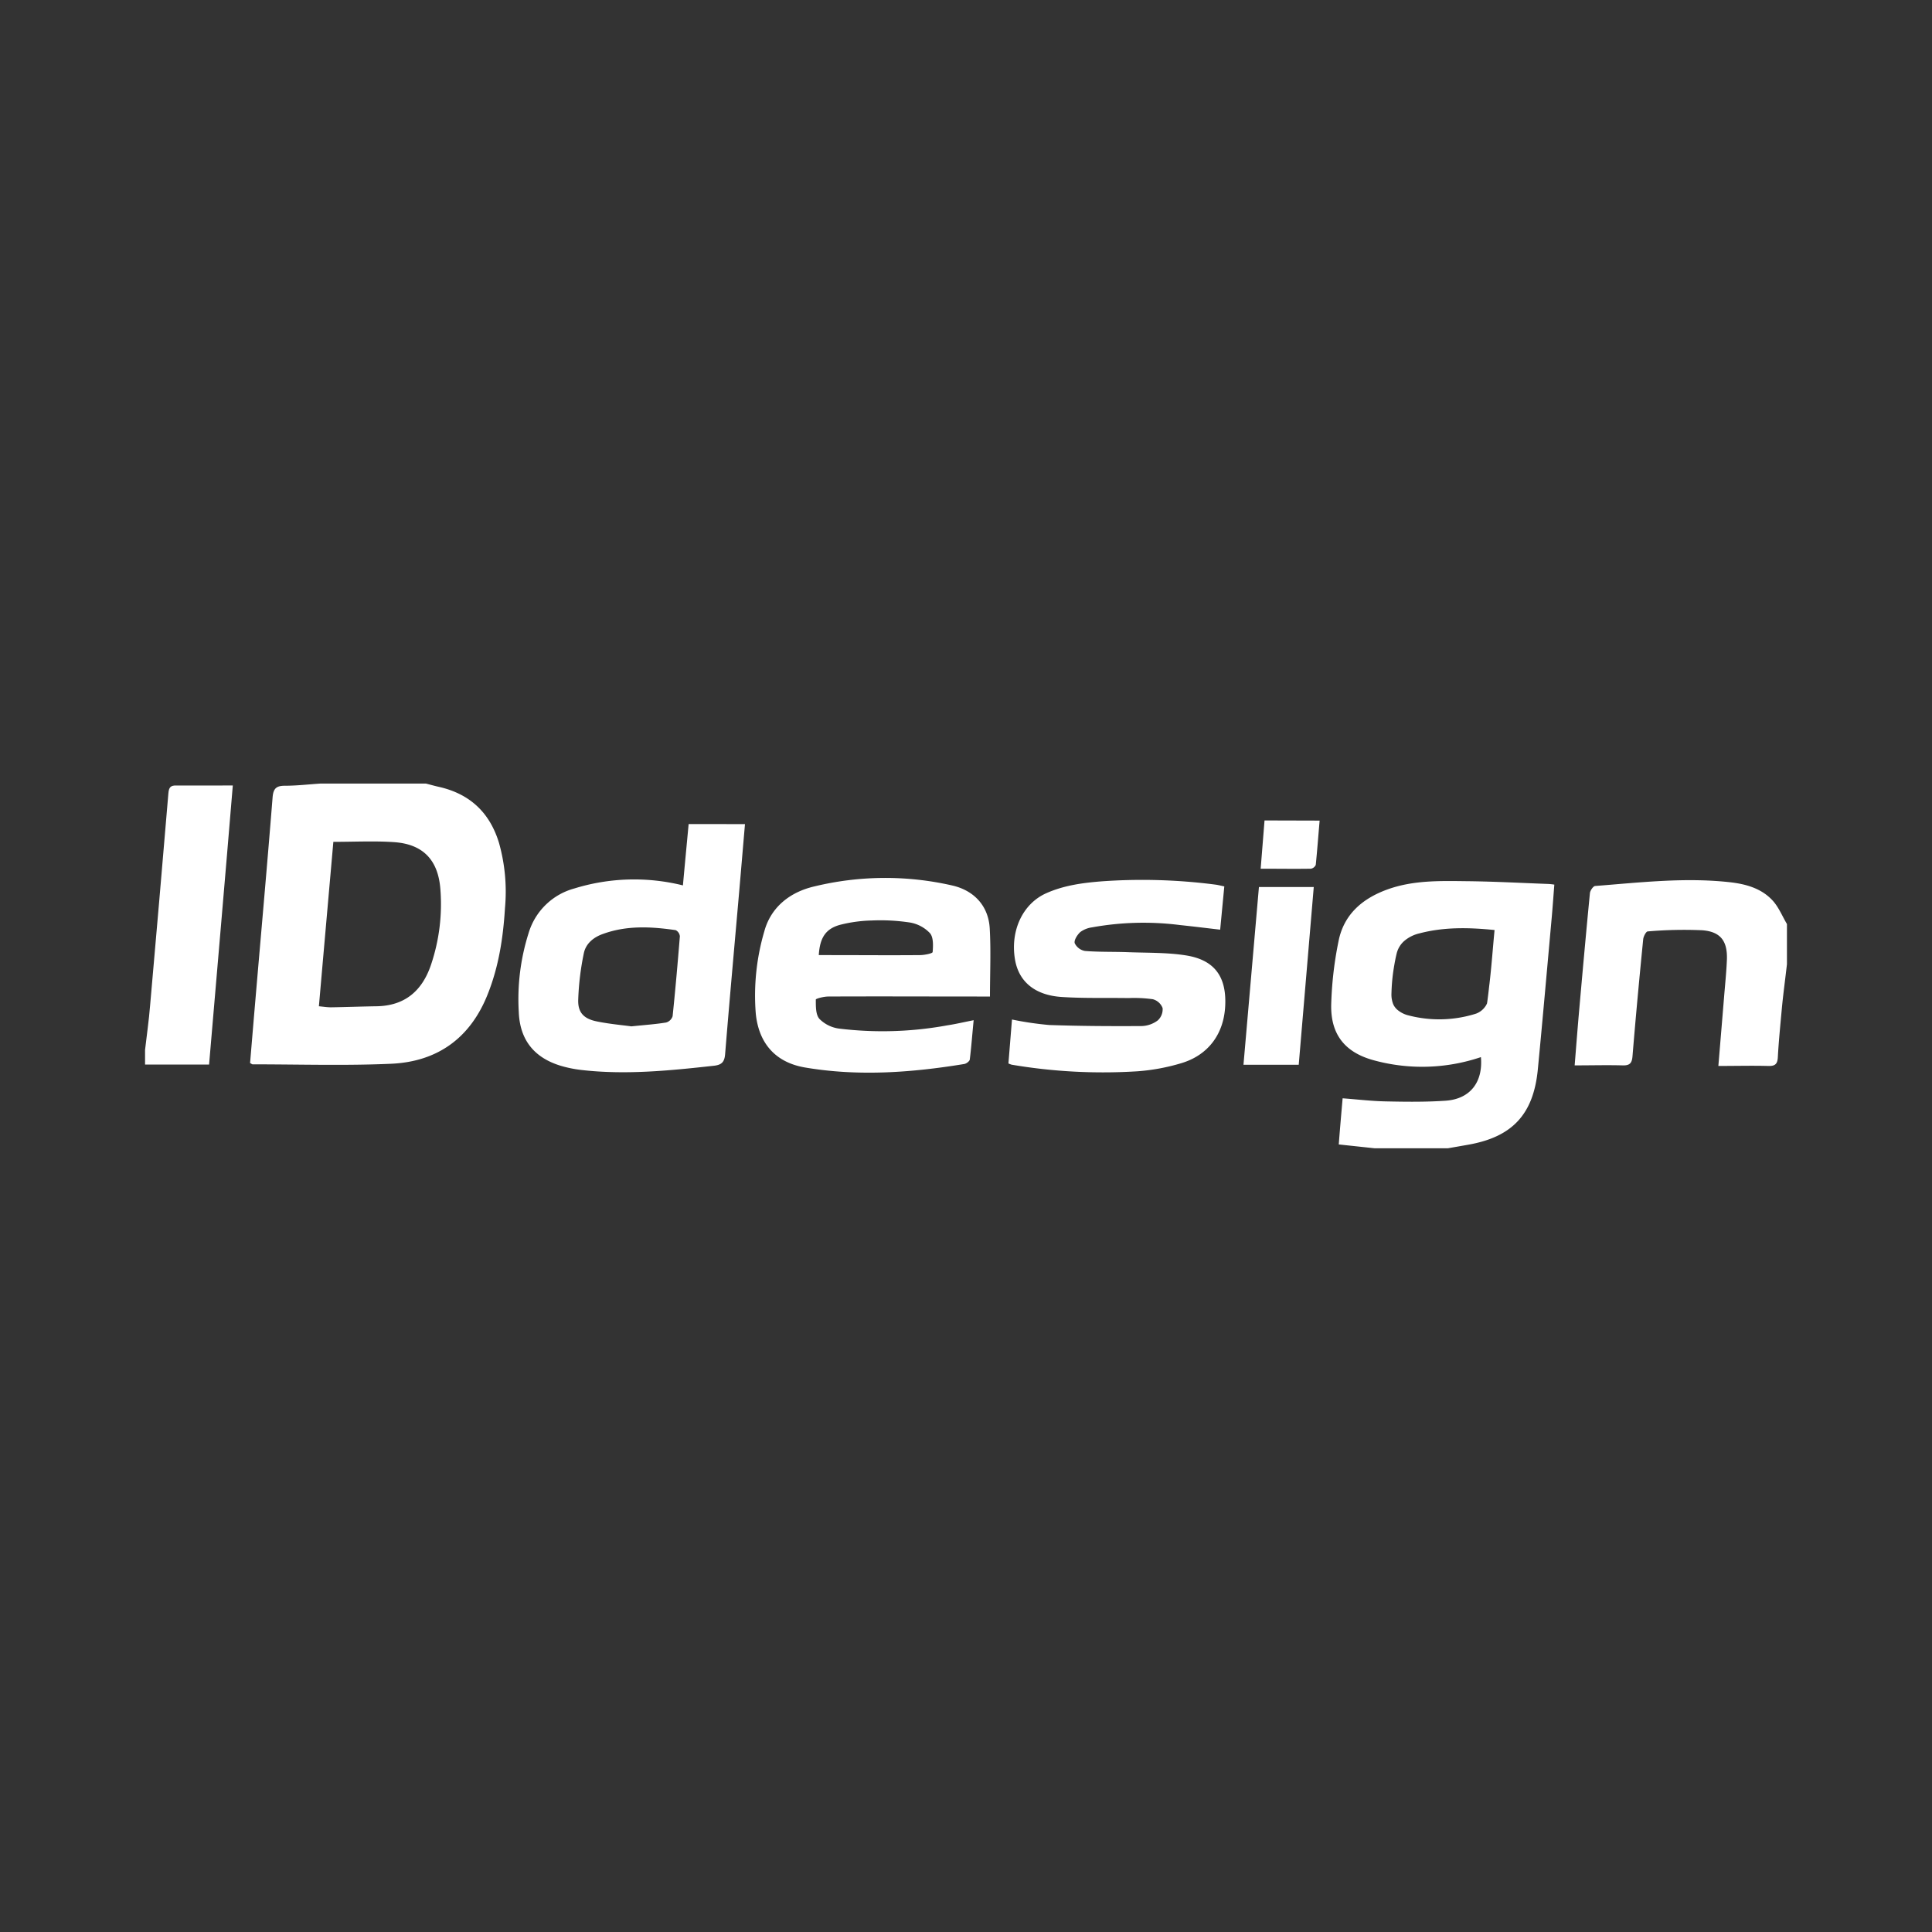 <svg id="Layer_1" data-name="Layer 1" xmlns="http://www.w3.org/2000/svg" viewBox="0 0 500 500"><rect x="0" y="0" width="500" height="500" fill="#333333" stroke="none"/><defs><style>.cls-1{fill:#fff;}</style></defs><path class="cls-1" d="M129.15,218.17c-2.38-7.84-7.51-12.7-15.52-14.52-1.13-.25-2.25-.57-3.38-.86H82.86c-3,.2-6.1.56-9.15.56-2.27,0-3,.77-3.17,3.1-1.41,17.71-3,35.4-4.51,53.1-.45,5.22-.88,10.45-1.31,15.56.39.21.52.34.66.34,12,0,23.91.38,35.84-.15s20.48-6.59,25-18c2.87-7.2,4-14.67,4.47-22.31A46.55,46.55,0,0,0,129.15,218.17Zm-17.6,31.49c-2.26,6.72-6.73,10.64-14.08,10.76-3.93.06-7.86.21-11.79.27-1,0-2-.16-3.15-.27,1.24-14.21,2.48-28.19,3.74-42.55,5.44,0,10.55-.27,15.63.07,7.56.49,11.5,4.6,12.07,12.19A49.06,49.06,0,0,1,111.55,249.66Z"/><path class="cls-1" d="M400.76,228.77c-7.07-.26-14.14-.65-21.21-.72-6.9-.08-13.85-.27-20.52,2.15-6.49,2.36-11.28,6.49-12.63,13.43a94.3,94.3,0,0,0-1.89,16.55c-.1,7.83,3.82,12.39,11.43,14.33a47.45,47.45,0,0,0,27.32-.93c.57,6.47-2.77,10.83-9.1,11.28-5.16.36-10.36.29-15.54.18-3.66-.07-7.31-.51-11.15-.8-.36,4.15-.7,8-1,11.94l9.33,1h18.89c1.76-.31,3.53-.61,5.29-.93,11.4-2,16.86-7.86,18-19.4,1.27-13.15,2.42-26.3,3.61-39.45.25-2.79.44-5.58.67-8.46A14.35,14.35,0,0,0,400.76,228.77Zm-15.31,26c-.17,1.54-.35,3.08-.56,4.61a1.74,1.74,0,0,1-.05.22c0,.07,0,.14-.07.22a2.46,2.46,0,0,1-.24.45,5.07,5.07,0,0,1-2.53,2.06,31.55,31.55,0,0,1-17.42.47,7,7,0,0,1-3.08-1.59,4.43,4.43,0,0,1-.78-1c-.07-.13-.13-.26-.19-.4a6.82,6.82,0,0,1-.42-2.77,49.4,49.4,0,0,1,.4-5.14c.06-.43.12-.86.19-1.28.2-1.28.44-2.55.74-3.8a6.3,6.3,0,0,1,1.92-3.25,9.21,9.21,0,0,1,3.93-2c6.32-1.67,12.71-1.57,19.5-.88C386.33,245.51,386,250.19,385.45,254.82Z"/><path class="cls-1" d="M462.46,239.14v10.39c-.45,4-1,7.92-1.36,11.89s-.78,8.14-1,12.22c-.09,1.72-.71,2.28-2.44,2.23-4.22-.11-8.44,0-12.95,0,.51-6.14,1-12,1.48-17.85.26-3.21.6-6.42.73-9.64.18-4.8-1.6-7.26-6.37-7.63a109.09,109.09,0,0,0-14.11.3c-.44,0-1.1,1.3-1.18,2-1,10.09-1.94,20.19-2.77,30.3-.15,1.84-.74,2.41-2.53,2.37-4.06-.11-8.12,0-12.44,0,.41-5.06.78-9.91,1.21-14.75.88-9.94,1.77-19.89,2.74-29.83.07-.68.85-1.81,1.36-1.85,11.52-.89,23-2.25,34.61-1,4.2.45,8.33,1.53,11.29,4.74C460.31,234.73,461.23,237.07,462.46,239.14Z"/><path class="cls-1" d="M60.25,203.28c-2,24.17-4.08,48-6.14,72.22H37.54v-3.78c.43-3.81,1-7.61,1.3-11.43q2.43-27.5,4.74-55c.13-1.47.52-2.06,2.09-2C50.44,203.33,55.21,203.28,60.25,203.28Z"/><path class="cls-1" d="M178.22,213.26c-.5,5.36-1,10.58-1.48,15.88a52.36,52.36,0,0,0-28.08.79,17,17,0,0,0-11.84,11.5,56.54,56.54,0,0,0-2.56,20.47c.27,7.24,4,11.86,10.91,13.94a31.71,31.71,0,0,0,5.3,1.07c11.5,1.32,22.91.16,34.33-1.1,2-.23,2.7-1,2.86-3,1.14-14,2.4-27.88,3.62-41.82.51-5.85,1-11.7,1.52-17.71ZM174.07,263a2.47,2.47,0,0,1-1.67,1.62c-2.64.44-5.31.62-9,1-2.34-.32-5.71-.61-9-1.29s-4.84-2.26-4.76-5.51a70.51,70.51,0,0,1,1.45-12.1c.5-2.47,2.44-4.12,4.91-5,6.19-2.27,12.52-1.92,18.87-1a2,2,0,0,1,1.08,1.59C175.39,249.21,174.79,256.11,174.07,263Z"/><path class="cls-1" d="M256.14,240.25c-.33-5.75-4-9.76-9.63-11.07a77.79,77.79,0,0,0-35.78.23c-6.21,1.44-11.19,5.28-12.92,11.6a58.86,58.86,0,0,0-2.22,21.24c.74,7.71,5.07,12.68,12.66,14,13.81,2.36,27.59,1.36,41.31-.89.54-.09,1.37-.72,1.42-1.17.41-3.32.65-6.65,1-10.16-2.51.49-4.65,1-6.82,1.33a92.93,92.93,0,0,1-28,.84,8.78,8.78,0,0,1-5.09-2.51c-1-1.13-.93-3.3-.94-5,0-.26,2.1-.79,3.22-.79,12.82-.06,25.64,0,38.46,0h3.39C256.21,251.68,256.47,246,256.14,240.25Zm-14.77,6.13c0,.37-2.1.79-3.24.8-7.77.07-15.54,0-23.31,0H211.9c.28-4.56,1.83-6.88,5.64-7.87a36.4,36.4,0,0,1,8.12-1.09,50.68,50.68,0,0,1,9.86.53,9.27,9.27,0,0,1,5.16,2.76C241.6,242.6,241.5,244.75,241.37,246.38Z"/><path class="cls-1" d="M317.09,260.19c-.31,7.27-4.28,12.8-11.27,14.93a52.69,52.69,0,0,1-11.32,2.12,141.49,141.49,0,0,1-32.69-1.7,6.76,6.76,0,0,1-.83-.32c.3-3.71.6-7.45.92-11.37a84.7,84.7,0,0,0,9.62,1.42c8,.28,16,.32,24,.27a7.28,7.28,0,0,0,4.11-1.46,3.88,3.88,0,0,0,1.25-3.2,3.75,3.75,0,0,0-2.52-2.28,35.14,35.14,0,0,0-6.34-.3c-5.74-.09-11.49.09-17.21-.28-7-.44-11.19-4-12.14-9.75-1.23-7.42,2-14.33,8-17.06,4.59-2.07,9.48-2.73,14.45-3.12a147.08,147.08,0,0,1,29.44.85c.69.09,1.37.27,2.29.46-.37,3.83-.71,7.42-1.07,11.2-3.6-.42-7-.84-10.43-1.2a74.76,74.76,0,0,0-22.79.61,6.54,6.54,0,0,0-3,1.22c-.77.72-1.66,2.12-1.42,2.88a3.65,3.65,0,0,0,2.66,2c3.75.3,7.53.17,11.29.32,4.94.18,10,.06,14.8.82C314.3,248.41,317.41,252.74,317.09,260.19Z"/><path class="cls-1" d="M340,229.56c-1.3,15.35-2.59,30.63-3.89,46h-14.3c1.35-15.41,2.67-30.63,4-46Z"/><path class="cls-1" d="M341.52,212.37c-.34,3.9-.62,7.68-1,11.45a1.68,1.68,0,0,1-1.26,1c-4.21.07-8.43,0-13,0,.35-4.35.67-8.37,1-12.49Z"/><path class="cls-1" d="M360.11,257.05a6.82,6.82,0,0,0,.42,2.77,6.65,6.65,0,0,1-.42-2.77,49.4,49.4,0,0,1,.4-5.14A49.4,49.4,0,0,0,360.11,257.05Z"/><path class="cls-1" d="M360.72,260.22a4.43,4.43,0,0,0,.78,1A4.23,4.23,0,0,1,360.72,260.22Z"/><path class="cls-1" d="M363.36,243.58a6.3,6.3,0,0,0-1.92,3.25c-.3,1.25-.54,2.52-.74,3.8.19-1.28.44-2.55.74-3.8A6.24,6.24,0,0,1,363.36,243.58Z"/></svg>